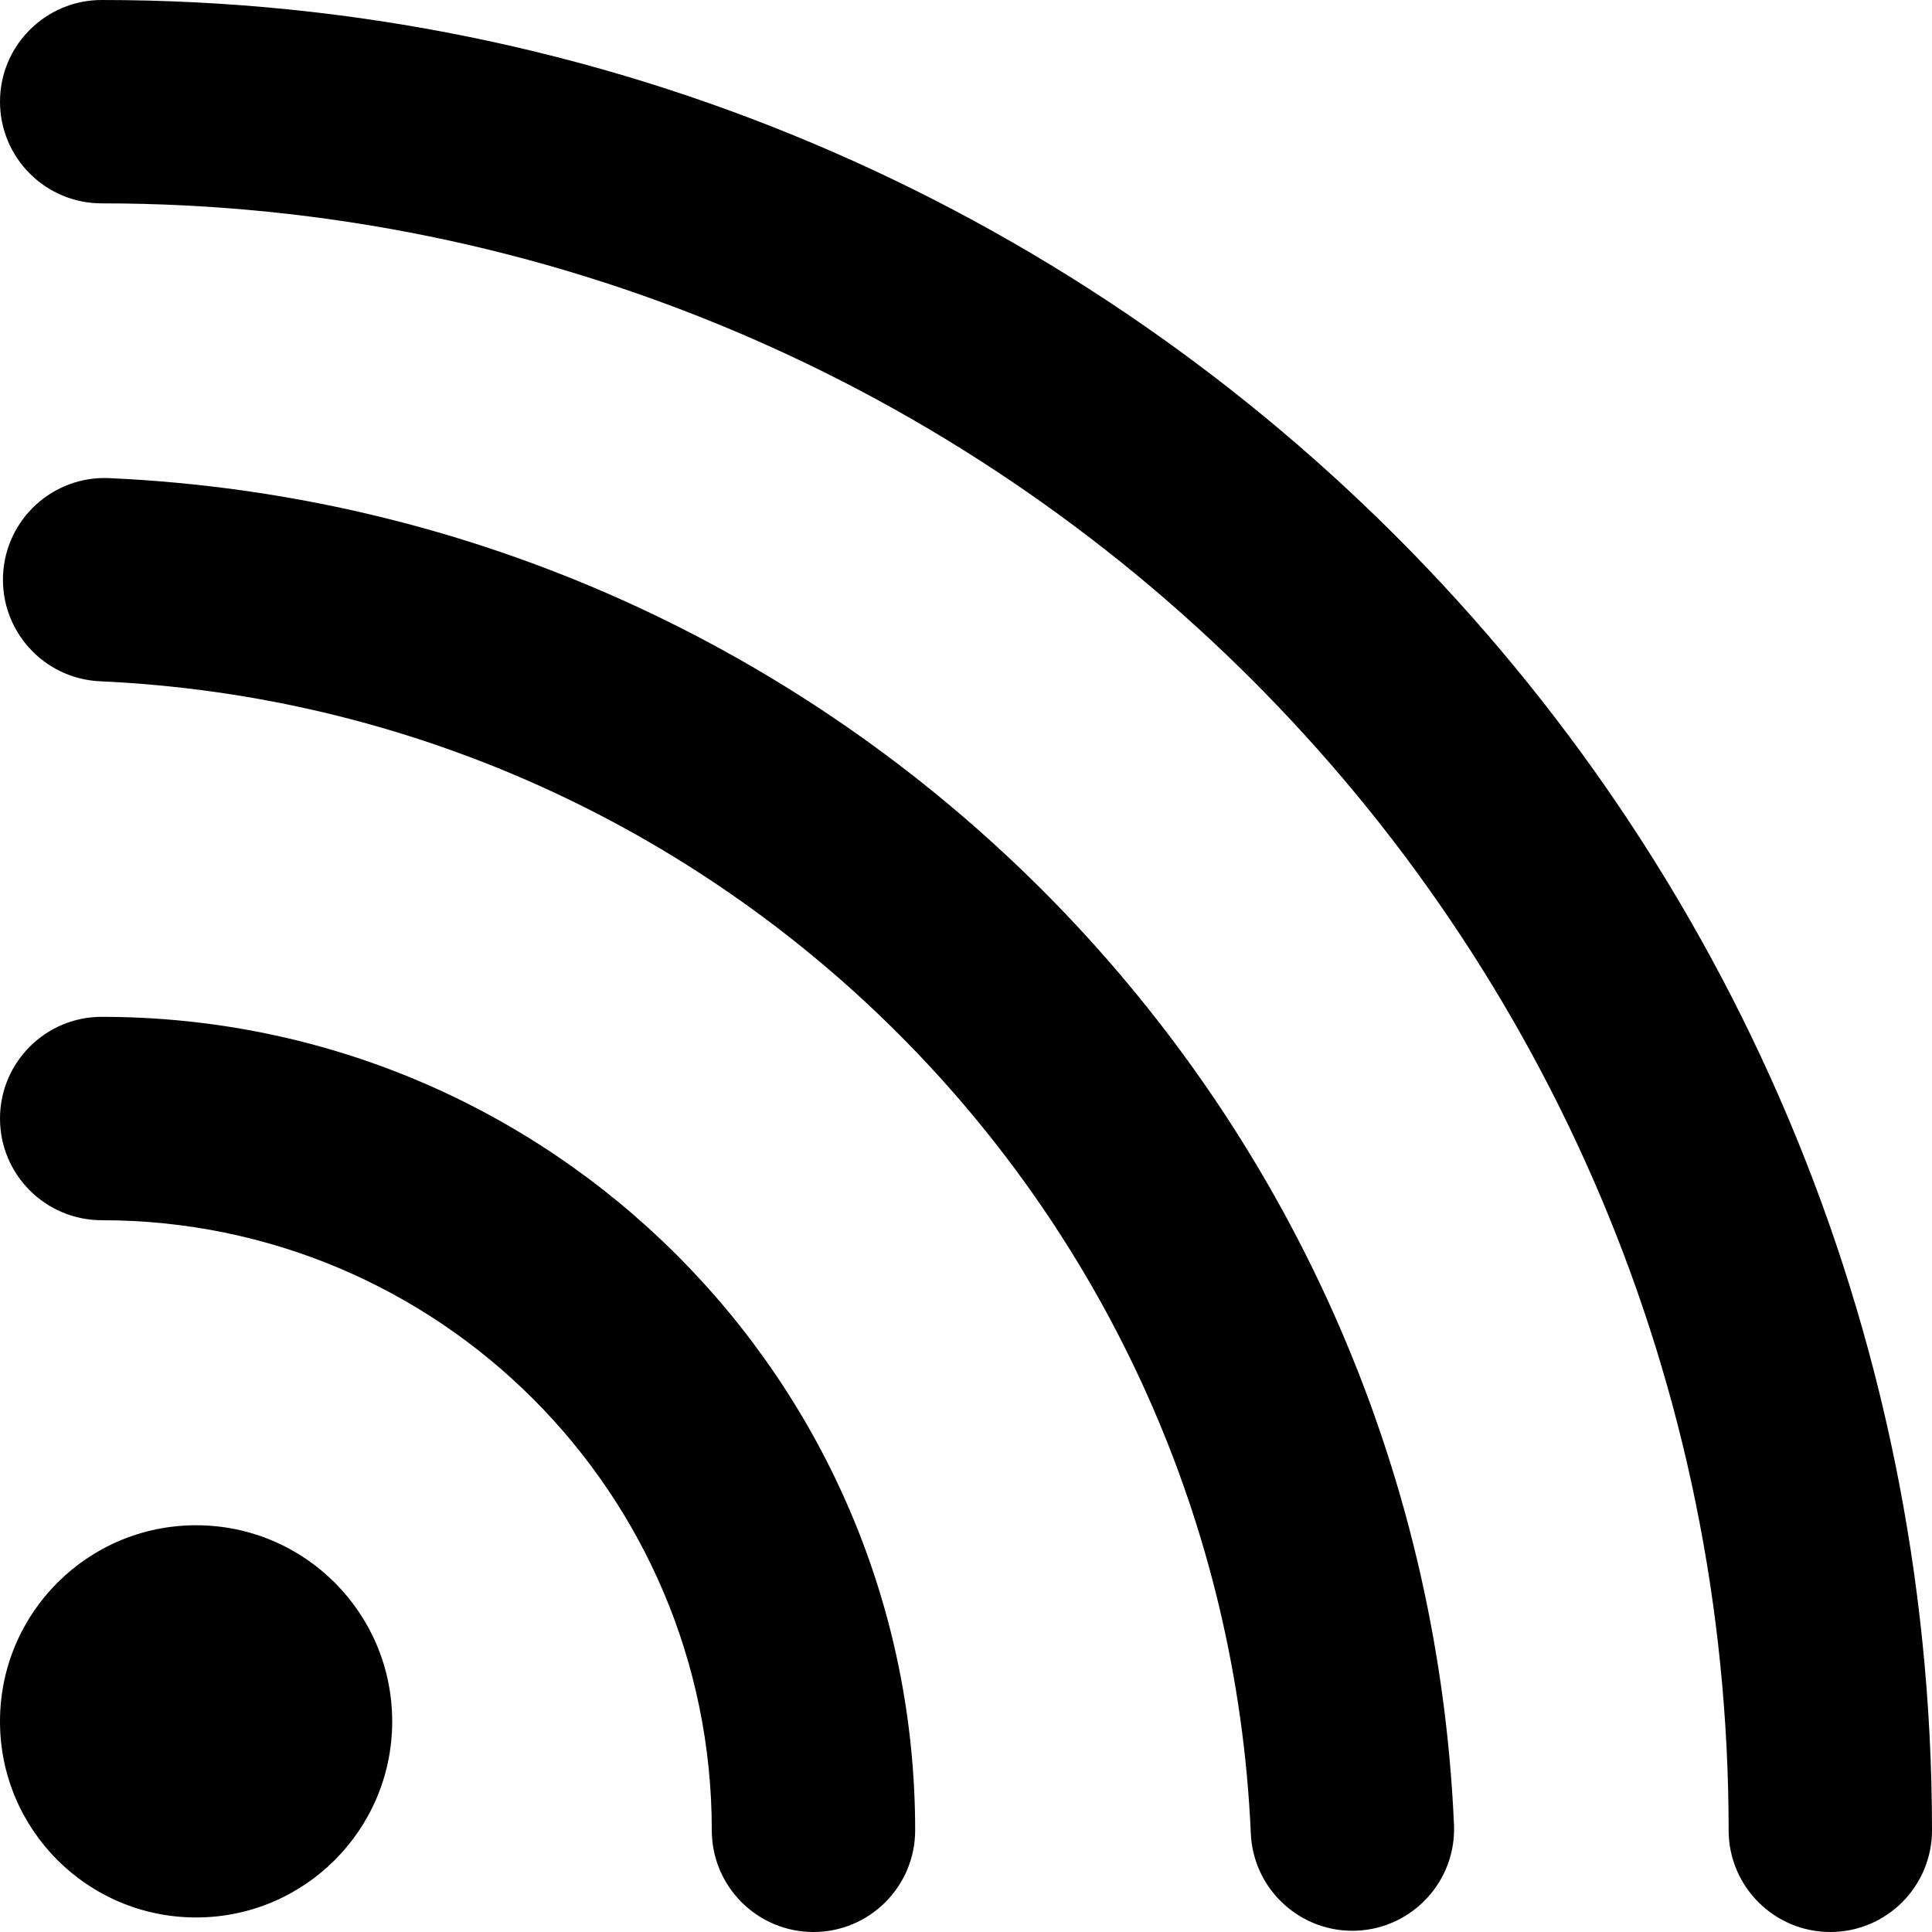 <?xml version="1.0" encoding="UTF-8" standalone="no"?>
<svg width="19px" height="19px" viewBox="0 0 19 19" version="1.1" xmlns="http://www.w3.org/2000/svg" xmlns:xlink="http://www.w3.org/1999/xlink">
    <!-- Generator: Sketch 3.7.2 (28276) - http://www.bohemiancoding.com/sketch -->
    <title>signal</title>
    <desc>Created with Sketch.</desc>
    <defs></defs>
    <g id="Page-1" stroke="none" stroke-width="1" fill="none" fill-rule="evenodd">
        <g id="signal" fill="#000000">
            <path d="M9,18 C9,13.582 5.418,10 1,10 C0.448,10 0,10.448 0,11 C0,11.552 0.448,12 1,12 C4.314,12 7,14.686 7,18 C7,18.552 7.448,19 8,19 C8.552,19 9,18.552 9,18 Z M19,18 C19,8.059 10.941,0 1,0 C0.448,0 0,0.448 0,1 C0,1.552 0.448,2 1,2 C9.837,2 17,9.163 17,18 C17,18.552 17.448,19 18,19 C18.552,19 19,18.552 19,18 Z M14.299,17.944 C13.984,10.779 8.238,5.026 1.074,4.702 C0.523,4.677 0.055,5.104 0.03,5.656 C0.005,6.207 0.432,6.675 0.984,6.7 C7.113,6.977 12.031,11.902 12.301,18.031 C12.325,18.583 12.792,19.011 13.344,18.987 C13.896,18.962 14.323,18.495 14.299,17.944 Z M1.929,18.857 C2.994,18.857 3.857,17.994 3.857,16.929 C3.857,15.863 2.994,15 1.929,15 C0.863,15 0,15.863 0,16.929 C0,17.994 0.863,18.857 1.929,18.857 Z"></path>
        </g>
    </g>
</svg>